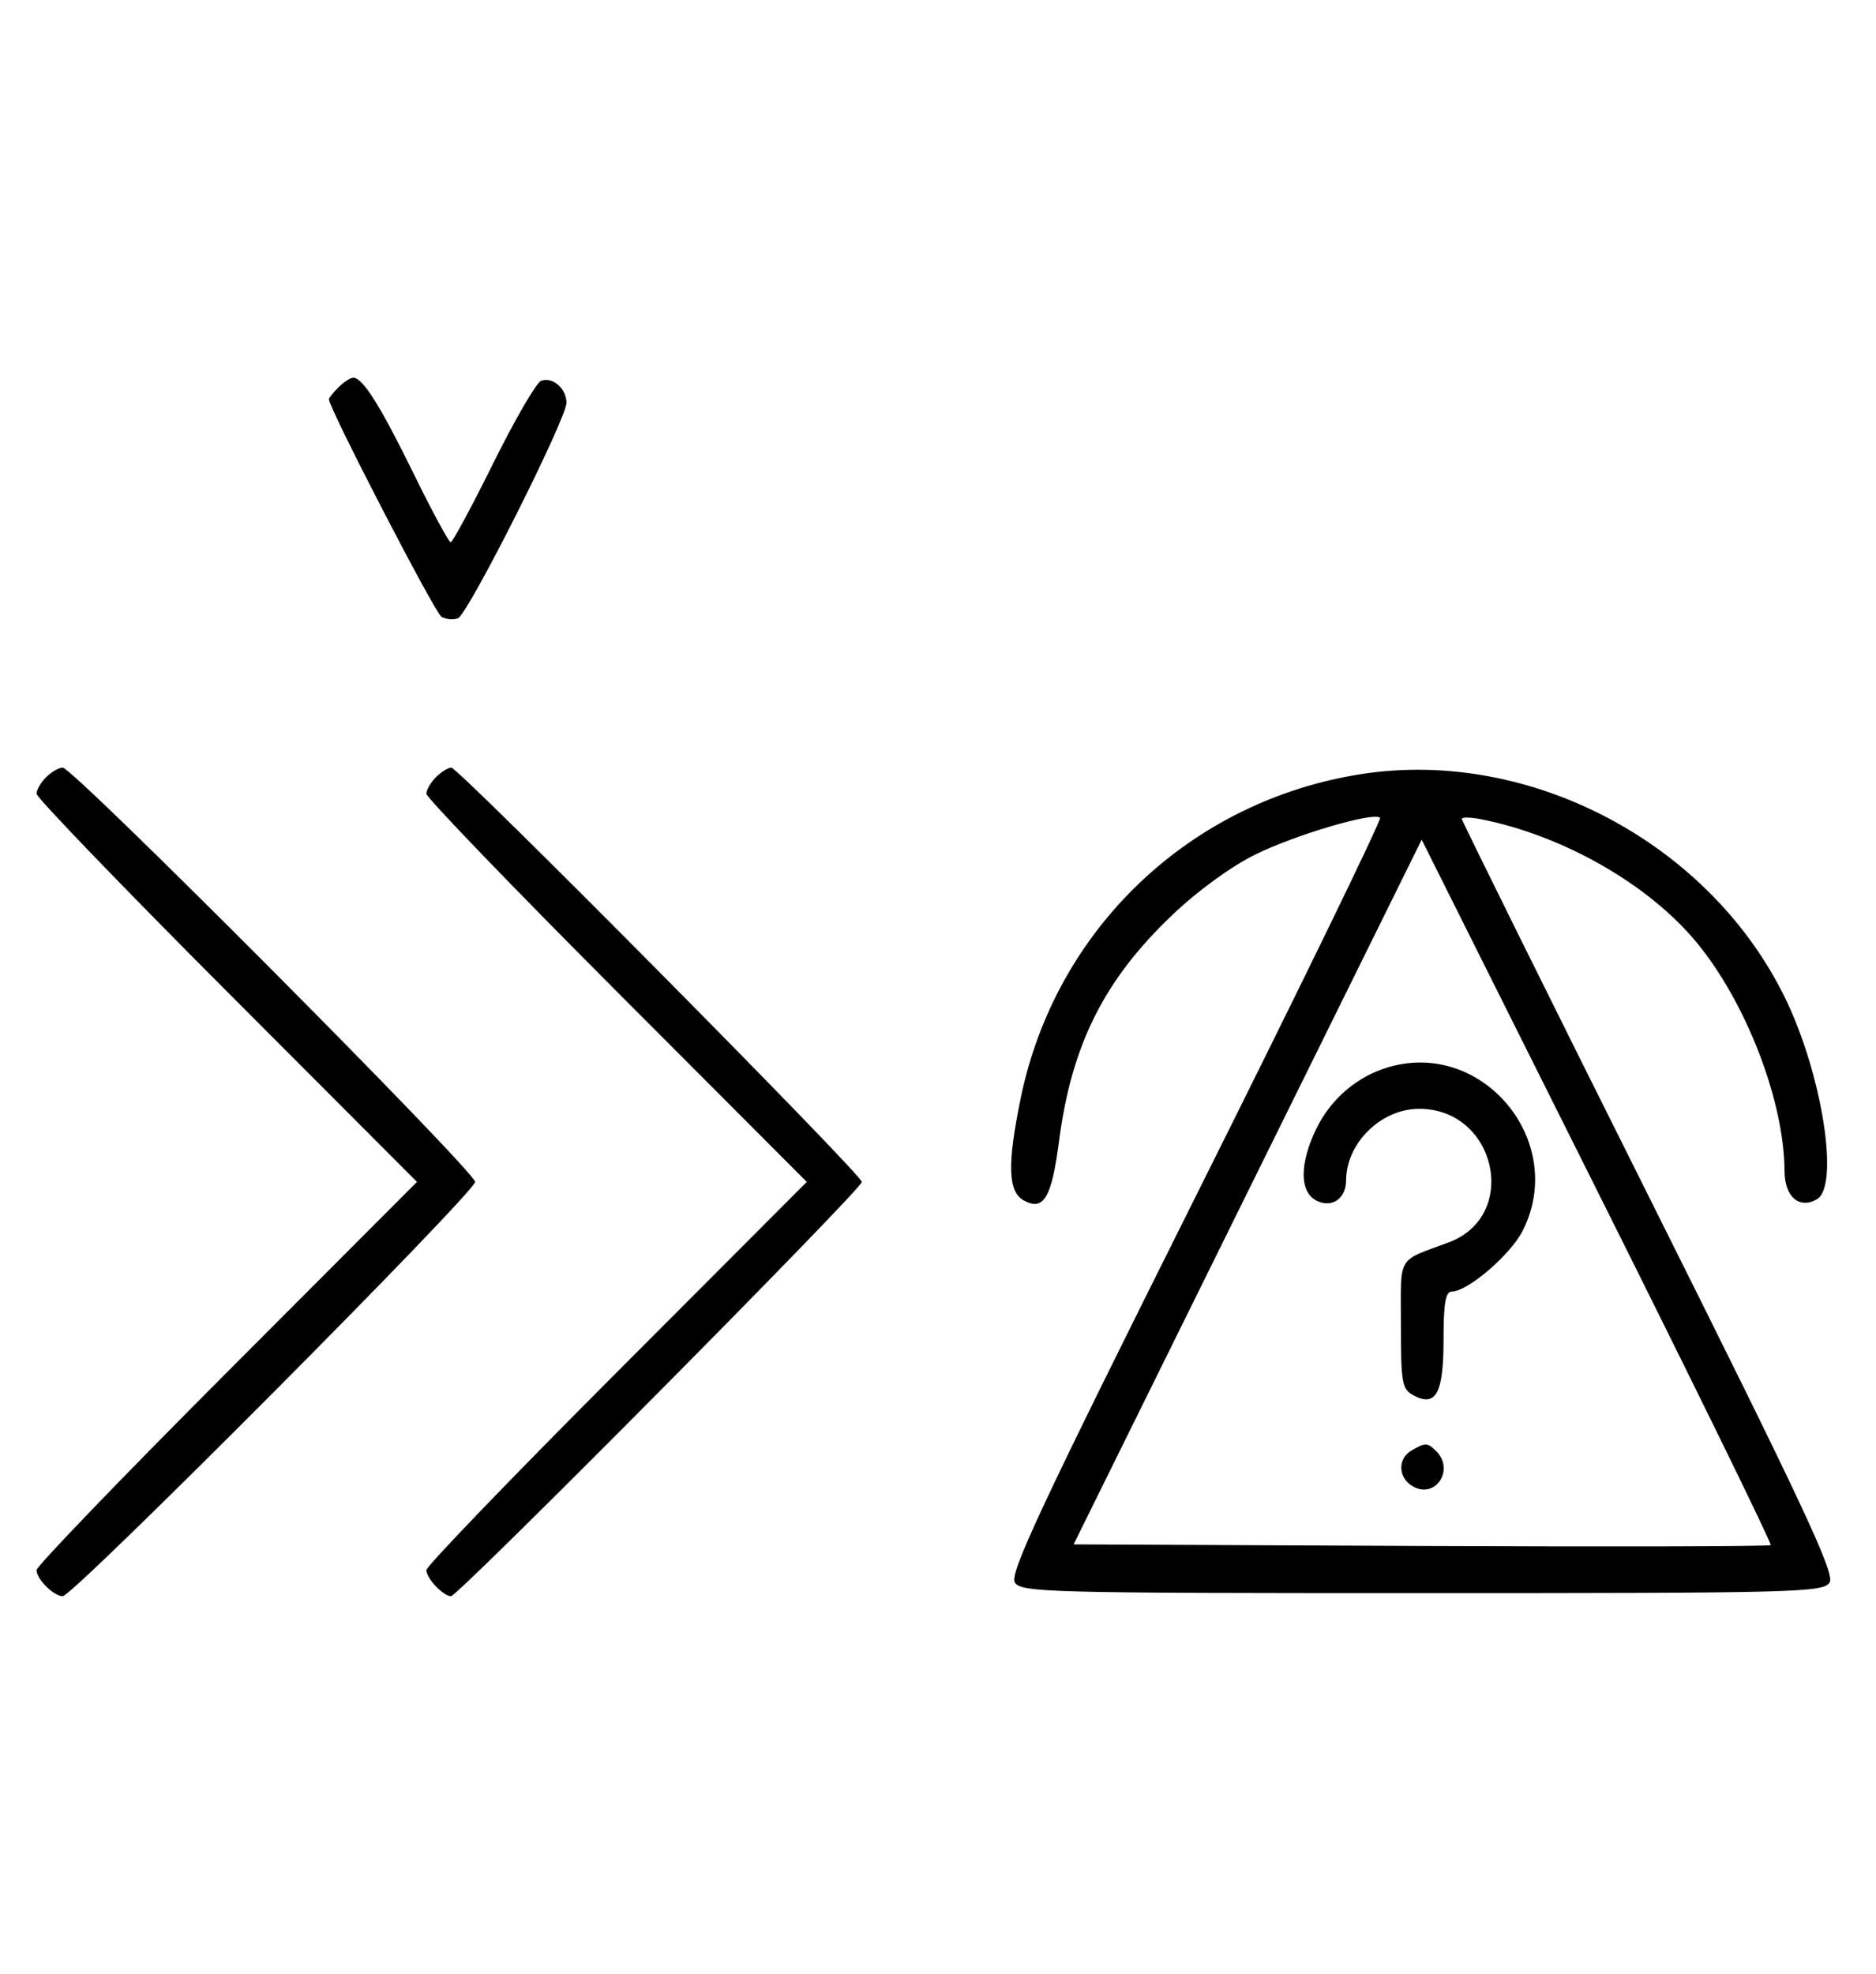 <svg xmlns="http://www.w3.org/2000/svg" width="308" height="324" viewBox="0 0 308 324" version="1.1">
	<path d="M 55.571 63.571 C 54.707 64.436, 54 65.317, 54 65.531 C 54 66.993, 71.421 100.653, 72.488 101.252 C 73.225 101.665, 74.440 101.768, 75.188 101.481 C 76.837 100.849, 93 68.755, 93 66.115 C 93 63.770, 90.710 61.790, 88.832 62.511 C 88.050 62.811, 84.520 68.894, 80.986 76.028 C 77.453 83.163, 74.306 89, 73.994 89 C 73.683 89, 70.969 83.984, 67.964 77.854 C 62.437 66.580, 59.559 62, 57.999 62 C 57.528 62, 56.436 62.707, 55.571 63.571 M 7.571 127.571 C 6.707 128.436, 6 129.657, 6 130.285 C 6 130.913, 20.053 145.506, 37.229 162.713 L 68.458 194 37.229 225.287 C 20.053 242.494, 6 257.087, 6 257.715 C 6 259.201, 8.813 262, 10.305 262 C 12.018 262, 78 195.721, 78 194 C 78 192.279, 12.018 126, 10.305 126 C 9.666 126, 8.436 126.707, 7.571 127.571 M 71.571 127.571 C 70.707 128.436, 70 129.657, 70 130.285 C 70 130.913, 84.053 145.506, 101.229 162.713 L 132.458 194 101.229 225.287 C 84.053 242.494, 70 257.087, 70 257.715 C 70 259.074, 72.763 262, 74.047 262 C 75.221 262, 141.500 195.189, 141.500 194.005 C 141.500 192.788, 75.302 126, 74.096 126 C 73.572 126, 72.436 126.707, 71.571 127.571 M 223.531 127.056 C 195.437 131.418, 173.313 152.439, 167.589 180.208 C 165.337 191.134, 165.478 195.650, 168.117 197.062 C 171.365 198.801, 172.656 196.613, 173.871 187.308 C 175.940 171.469, 181.277 160.826, 192.500 150.155 C 196.700 146.162, 202.163 142.193, 206.156 140.233 C 212.806 136.970, 225.560 133.226, 226.573 134.240 C 226.868 134.535, 213.249 162.501, 196.309 196.387 C 170.905 247.203, 165.702 258.304, 166.613 259.749 C 167.647 261.388, 171.921 261.500, 233.500 261.500 C 295.079 261.500, 299.353 261.388, 300.387 259.749 C 301.298 258.304, 296.104 247.222, 270.746 196.497 C 253.836 162.671, 240 134.736, 240 134.418 C 240 134.101, 241.463 134.133, 243.250 134.490 C 256.794 137.197, 270.824 145.255, 278.660 154.828 C 286.771 164.737, 292.929 180.812, 292.983 192.215 C 293.002 196.428, 295.359 198.498, 298.276 196.866 C 302.091 194.731, 299.123 176.088, 292.982 163.615 C 280.499 138.258, 251.089 122.777, 223.531 127.056 M 204.838 195.664 L 176.265 253.500 233.291 253.758 C 264.655 253.900, 290.496 253.837, 290.715 253.618 C 290.934 253.399, 278.130 227.257, 262.262 195.524 L 233.411 137.828 204.838 195.664 M 228 175.153 C 222.853 176.648, 218.483 180.371, 216.102 185.289 C 213.357 190.960, 213.342 195.577, 216.064 197.034 C 218.576 198.379, 221 196.780, 221 193.779 C 221 187.639, 226.745 182, 233 182 C 245.647 182, 249.544 199.548, 237.868 203.921 C 229.213 207.163, 230 205.810, 230 217.443 C 230 227.014, 230.180 228.026, 232.064 229.034 C 235.758 231.011, 237 228.708, 237 219.878 C 237 213.931, 237.331 212, 238.350 212 C 240.944 212, 247.963 205.994, 249.973 202.053 C 257.387 187.520, 243.587 170.626, 228 175.153 M 231.750 238.080 C 229.372 239.465, 229.542 242.685, 232.064 244.034 C 235.753 246.008, 238.819 241.219, 235.800 238.200 C 234.367 236.767, 234.022 236.757, 231.750 238.080 " stroke="none" fill="black" fill-rule="evenodd"/>
</svg>